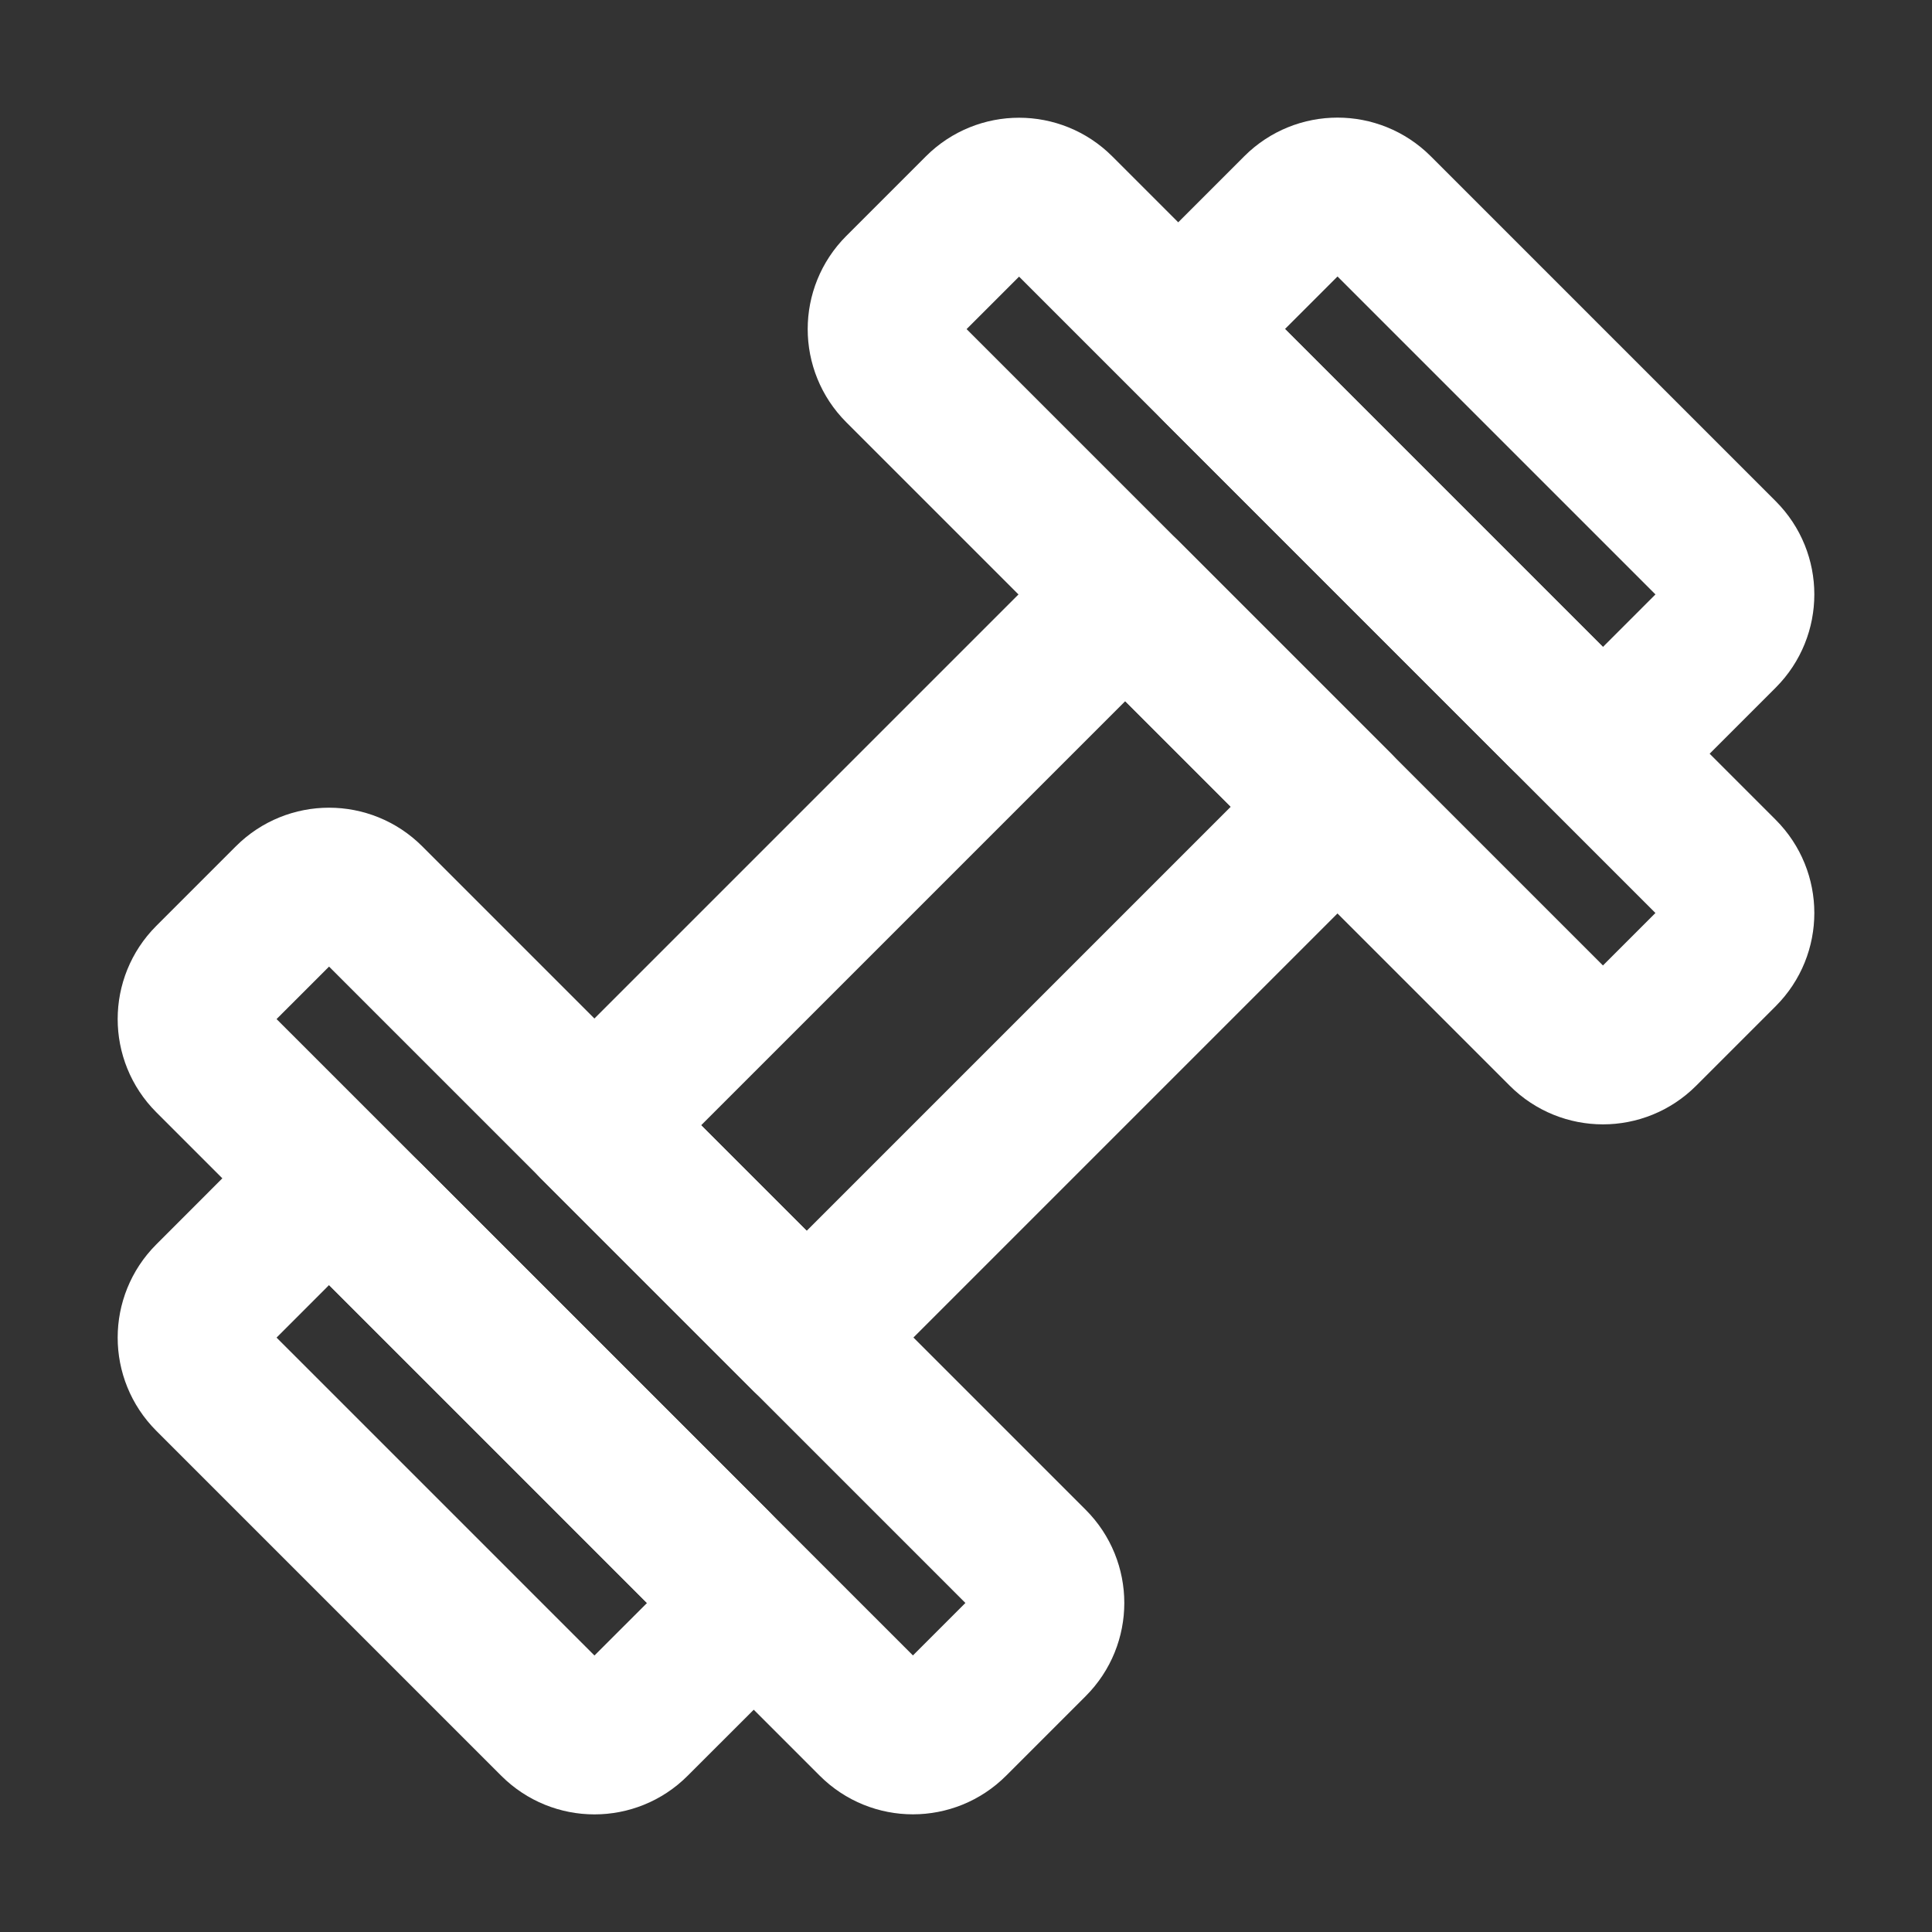 <svg width="32" height="32" viewBox="0 0 32 32" fill="none" xmlns="http://www.w3.org/2000/svg">
<rect x="0" y="0" width="32" height="32" fill="#333333" stroke="none"/>
<path fill-rule="evenodd" clip-rule="evenodd" d="M18.637 9.846L22.153 13.362L13.361 22.154L9.845 18.638L18.637 9.846Z" stroke="white" stroke-width="2.5" stroke-linecap="round" stroke-linejoin="round"/>
<path fill-rule="evenodd" clip-rule="evenodd" d="M4.791 14.901C5.155 14.537 5.745 14.537 6.109 14.901L17.099 25.891C17.463 26.255 17.463 26.845 17.099 27.209L15.78 28.528C15.416 28.892 14.826 28.892 14.462 28.528L3.472 17.538C3.108 17.174 3.108 16.584 3.472 16.22L4.791 14.901Z" stroke="white" stroke-width="2.5" stroke-linecap="round" stroke-linejoin="round"/>
<path fill-rule="evenodd" clip-rule="evenodd" d="M4.791 20.176C5.155 19.812 5.745 19.812 6.109 20.176L11.825 25.892C12.189 26.256 12.189 26.846 11.825 27.21L10.505 28.529C10.142 28.893 9.551 28.893 9.187 28.529L3.472 22.814C3.108 22.45 3.108 21.86 3.472 21.496L4.791 20.176Z" stroke="white" stroke-width="2.5" stroke-linecap="round" stroke-linejoin="round"/>
<path fill-rule="evenodd" clip-rule="evenodd" d="M27.209 17.1C26.845 17.464 26.255 17.464 25.891 17.1L14.901 6.11C14.537 5.746 14.537 5.156 14.901 4.792L16.22 3.473C16.584 3.109 17.174 3.109 17.538 3.473L28.528 14.463C28.892 14.827 28.892 15.417 28.528 15.781L27.209 17.1Z" stroke="white" stroke-width="2.5" stroke-linecap="round" stroke-linejoin="round"/>
<path fill-rule="evenodd" clip-rule="evenodd" d="M27.209 11.824C26.845 12.188 26.255 12.188 25.891 11.824L20.175 6.108C19.811 5.744 19.811 5.154 20.175 4.79L21.494 3.471C21.858 3.107 22.449 3.107 22.813 3.471L28.528 9.186C28.892 9.55 28.892 10.14 28.528 10.505L27.209 11.824Z" stroke="white" stroke-width="2.5" stroke-linecap="round" stroke-linejoin="round"/>
</svg>
